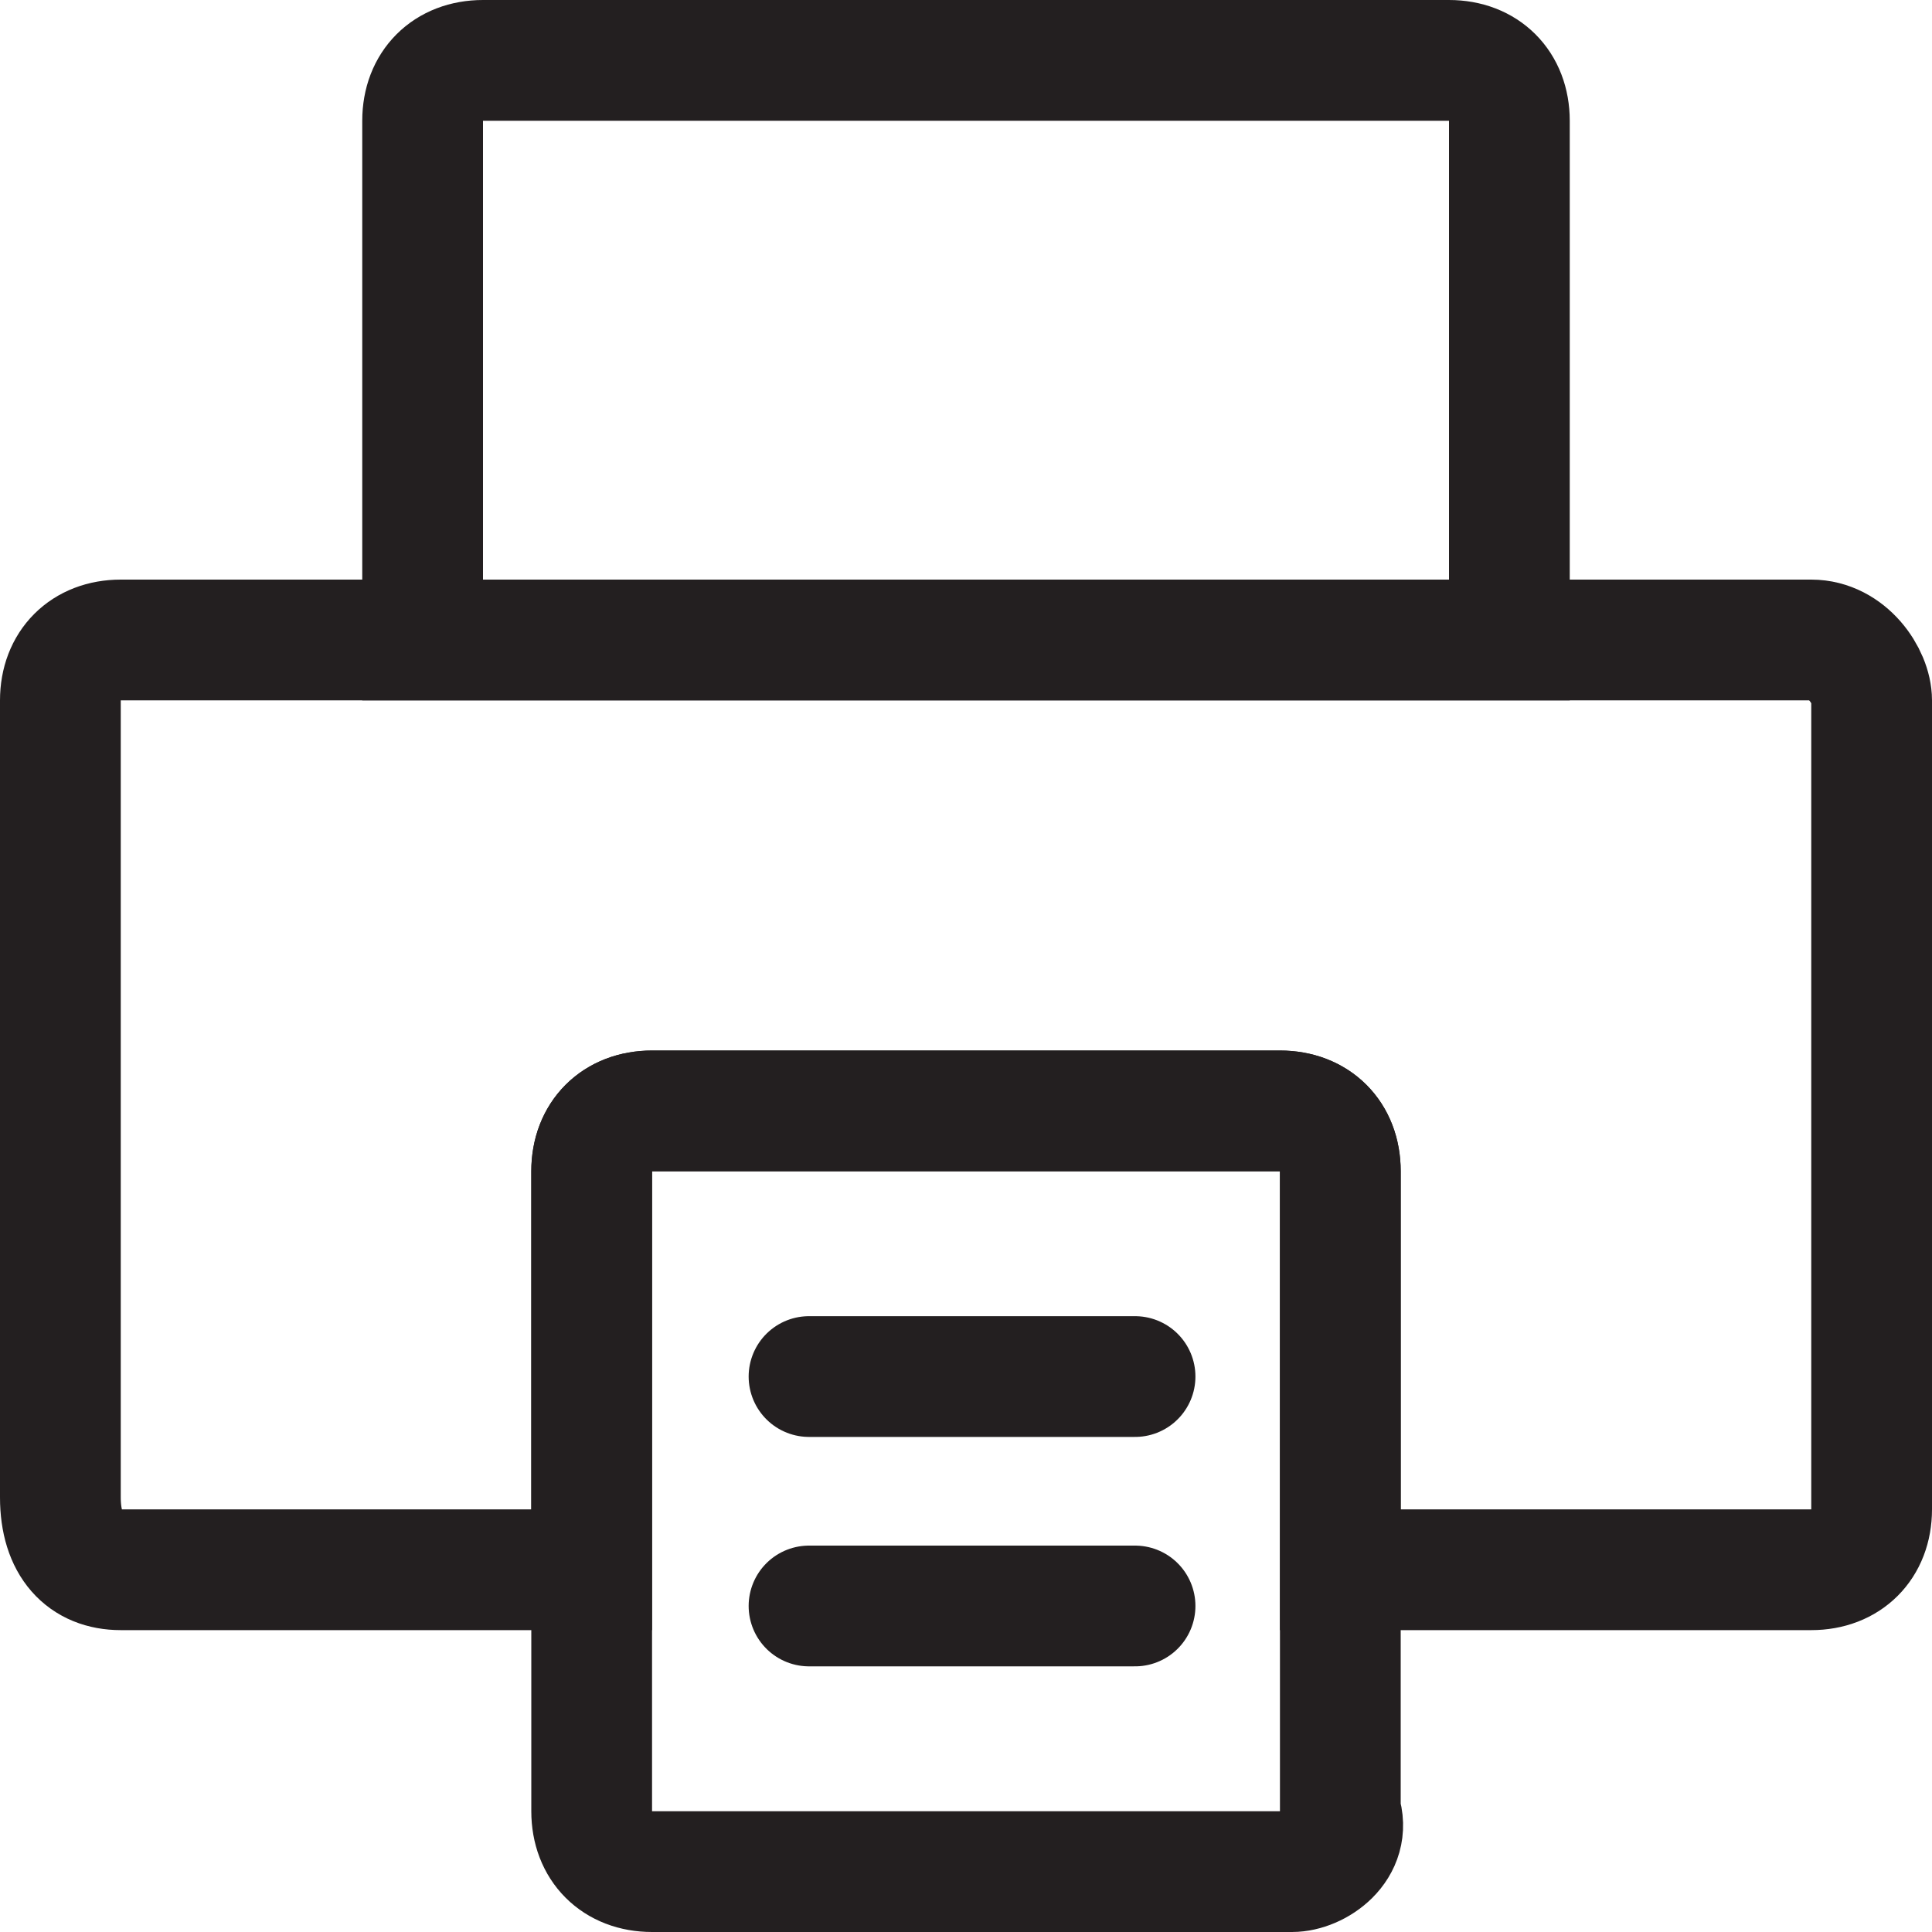 <?xml version="1.0" encoding="utf-8"?>
<!-- Generator: Adobe Illustrator 24.2.1, SVG Export Plug-In . SVG Version: 6.00 Build 0)  -->
<svg version="1.1" id="Layer_1" xmlns="http://www.w3.org/2000/svg" xmlns:xlink="http://www.w3.org/1999/xlink" x="0px" y="0px"
	 viewBox="0 0 16 16" style="enable-background:new 0 0 16 16;" xml:space="preserve">
<style type="text/css">
	.st0{fill:none;stroke:#231F20;stroke-miterlimit:10;}
	.st1{fill:#FFFFFF;stroke:#231F20;stroke-linecap:round;stroke-linejoin:round;stroke-miterlimit:10;}
</style>
<path class="st0" d="M12.5,5.3h-9V1c0-0.3,0.2-0.5,0.5-0.5h8c0.3,0,0.5,0.2,0.5,0.5V5.3z"/>
<path class="st0" d="M10.7,15.5H5.4c-0.3,0-0.5-0.2-0.5-0.5V9.7c0-0.3,0.2-0.5,0.5-0.5h5.2c0.3,0,0.5,0.2,0.5,0.5V15
	C11.2,15.3,10.9,15.5,10.7,15.5z"/>
<path class="st0" d="M15,5.3H1c-0.3,0-0.5,0.2-0.5,0.5v3.3v3.3C0.5,12.8,0.7,13,1,13h3.9V9.7c0-0.3,0.2-0.5,0.5-0.5h5.2
	c0.3,0,0.5,0.2,0.5,0.5V13H15c0.3,0,0.5-0.2,0.5-0.5V5.8C15.5,5.6,15.3,5.3,15,5.3z"/>
<g>
	<line class="st1" x1="6.7" y1="11.4" x2="9.4" y2="11.4"/>
	<line class="st1" x1="6.7" y1="13.3" x2="9.4" y2="13.3"/>
</g>
</svg>
